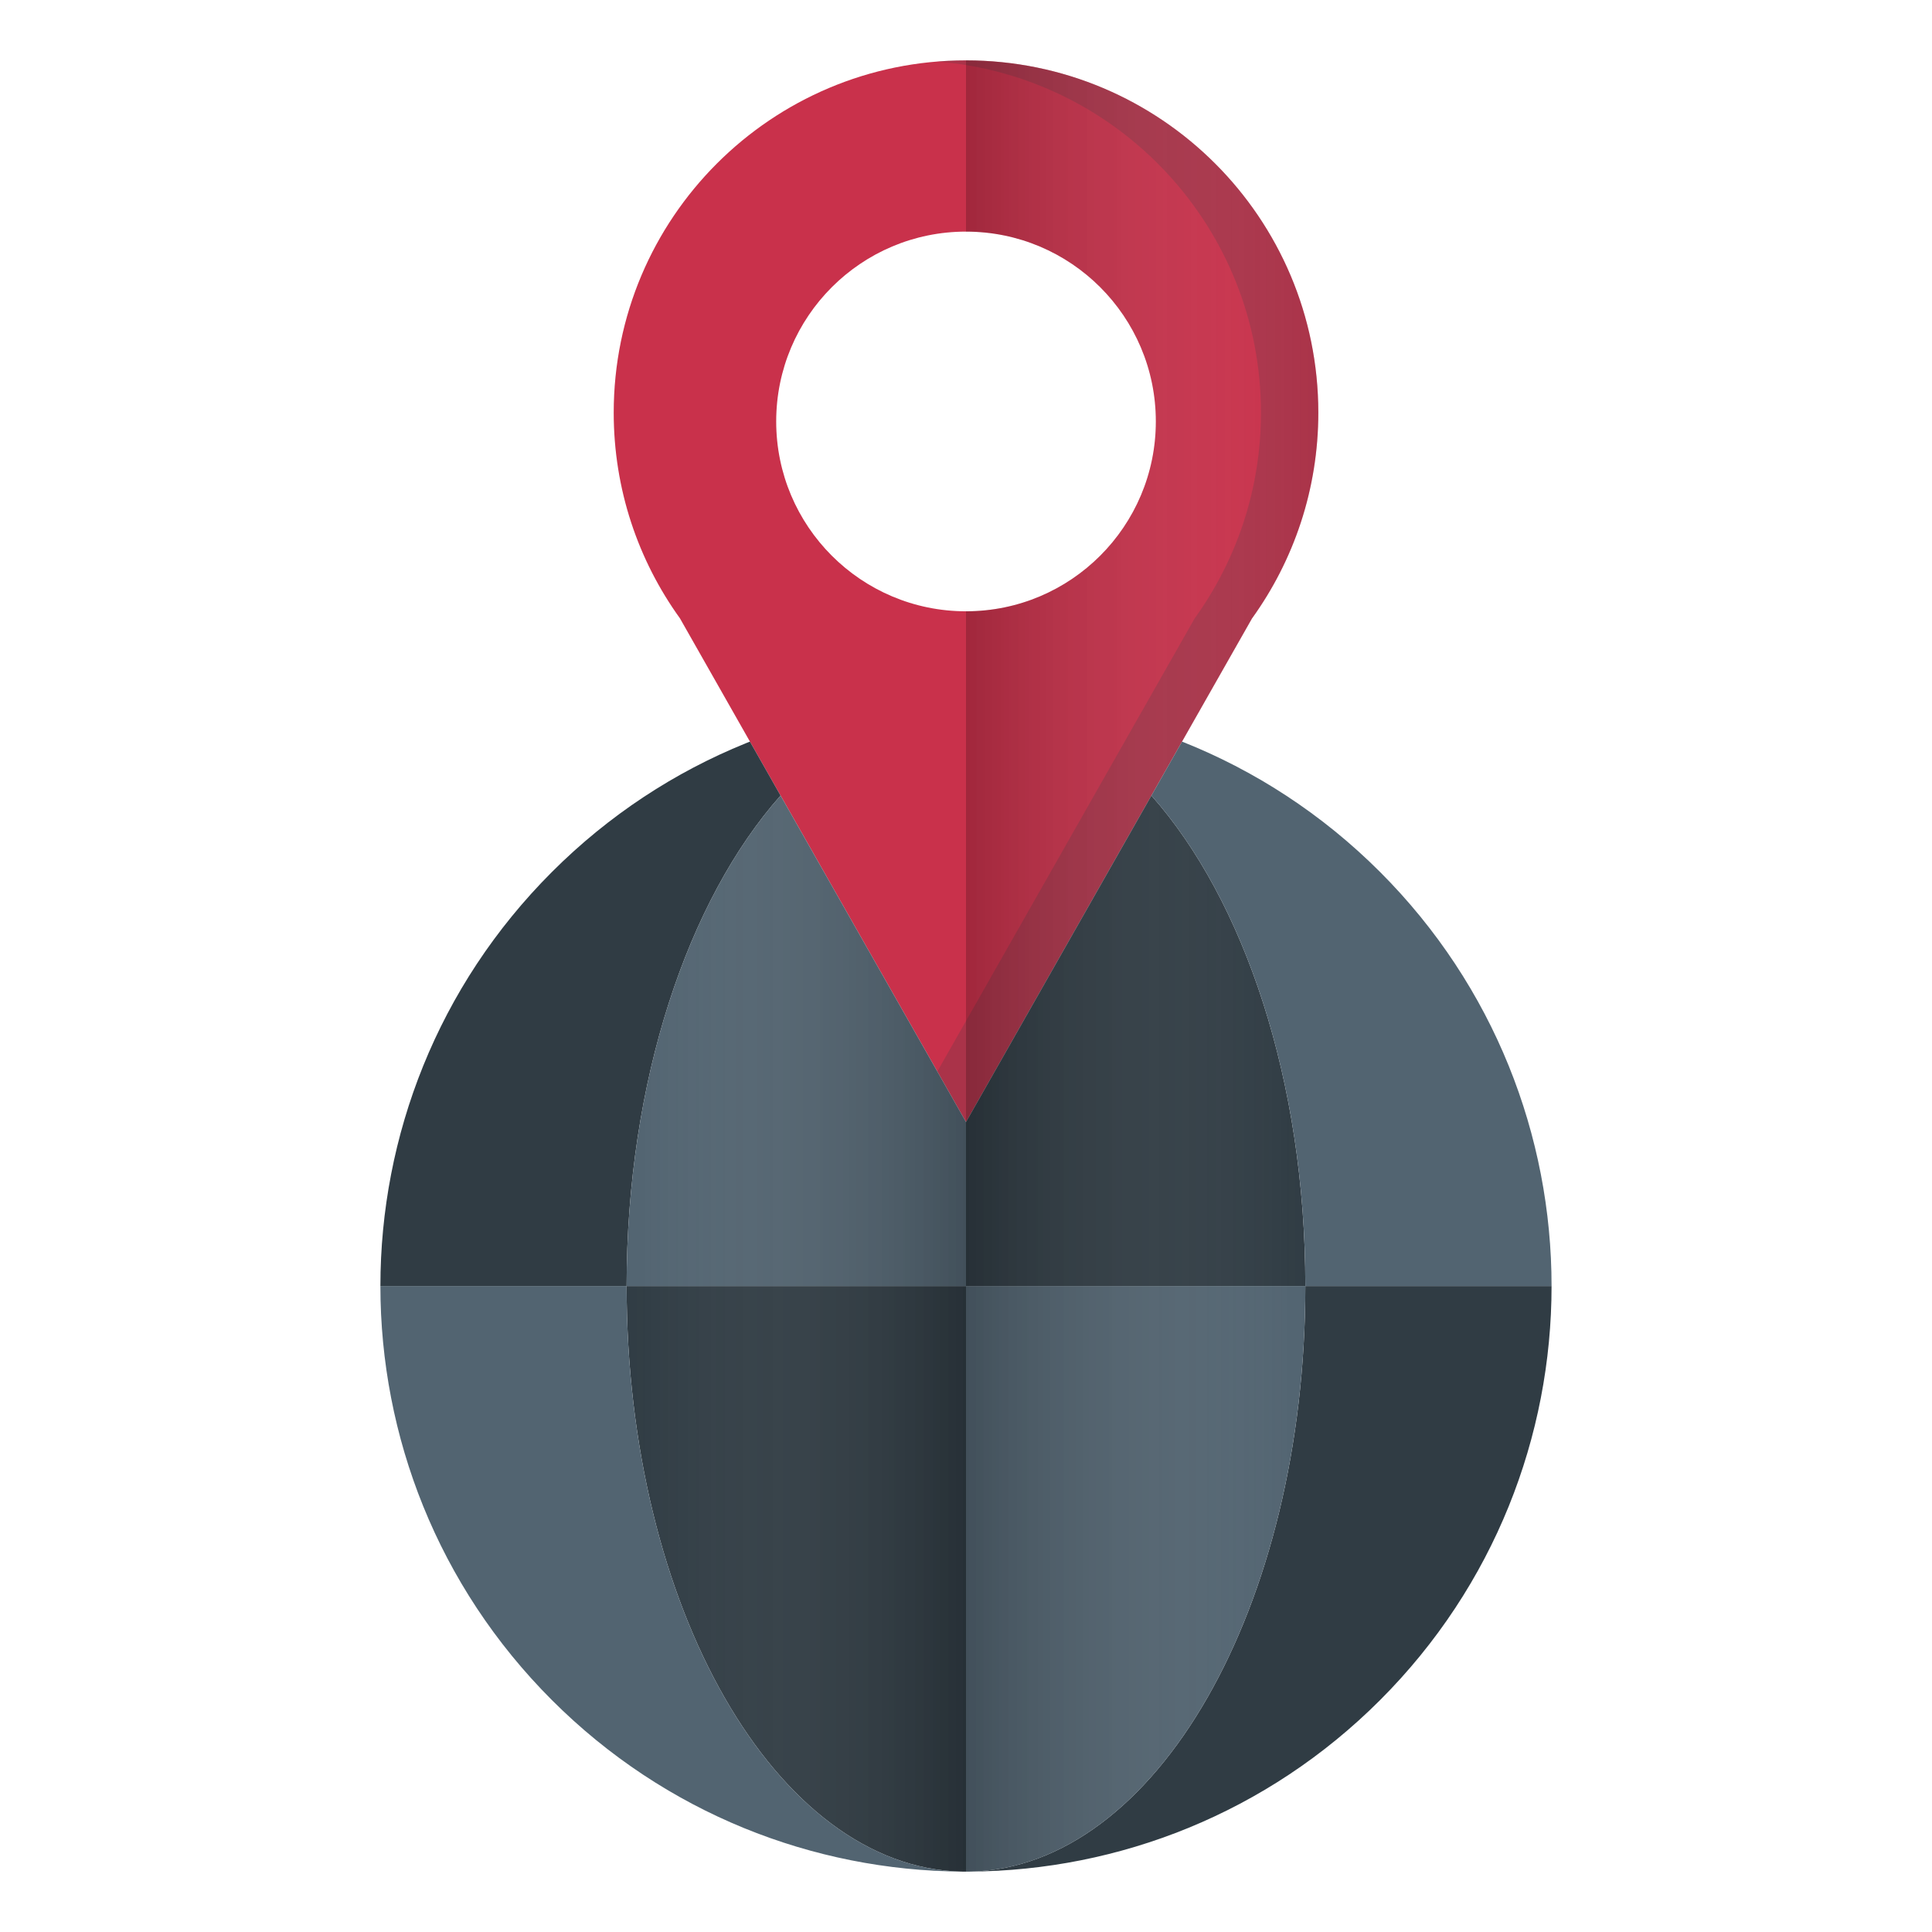 <?xml version="1.0" ?><!DOCTYPE svg  PUBLIC '-//W3C//DTD SVG 1.1//EN'  'http://www.w3.org/Graphics/SVG/1.1/DTD/svg11.dtd'><svg enable-background="new 0 0 512 512" height="512px" id="Calque_1" version="1.1" viewBox="0 0 512 512" width="512px" xml:space="preserve" xmlns="http://www.w3.org/2000/svg" xmlns:xlink="http://www.w3.org/1999/xlink"><g><g><g><g id="XMLID_1_"><g><path d="M256,16h-0.01c-51.56,0-93.35,41.79-93.35,93.36c0,20.34,6.5,39.17,17.55,54.5l18.55,32.67l8.12,14.3       L256,297.34l49.13-86.51l8.12-14.3l18.56-32.67h0.01c11.03-15.34,17.55-34.16,17.55-54.5C349.37,57.79,307.57,16.01,256,16z        M256,162c-27.78,0-50.3-22.53-50.3-50.31c0-27.78,22.52-50.31,50.3-50.31s50.31,22.53,50.31,50.31       C306.31,139.47,283.78,162,256,162z" fill="#C9314B"/><path d="M255.99,16c-2.56,0-5.1,0.1-7.6,0.31c48.01,3.86,85.78,44.04,85.78,93.05       c0,20.34-6.52,39.16-17.55,54.5h-0.01l-18.56,32.67l-8.12,14.3l-41.53,73.13l7.6,13.38l49.13-86.51l8.12-14.3l18.56-32.67h0.01       c11.03-15.34,17.55-34.16,17.55-54.5C349.37,57.79,307.56,16,255.99,16z" fill="#303C44" opacity="0.2"/><path d="M345.93,340.82h65.25c0,39.72-15.15,79.43-45.45,109.73c-30,30-69.24,45.15-108.57,45.44       C306.29,494.91,345.93,425.86,345.93,340.82z" fill="#303C44"/><path d="M257.16,495.99C256.78,496,256.39,496,256,496V340.82h89.93C345.93,425.86,306.29,494.91,257.16,495.99       z" fill="#526471"/><path d="M256,340.82V496c-0.39,0-0.78,0-1.16-0.01c-49.13-1.08-88.78-70.13-88.78-155.17H256z" fill="#303C44"/><path d="M254.84,495.99c-39.33-0.29-78.57-15.44-108.57-45.44c-30.31-30.31-45.46-70.02-45.46-109.73h0.01       h65.24C166.06,425.86,205.71,494.91,254.84,495.99z" fill="#526471"/><path d="M198.74,196.53l8.12,14.3c-24.56,27.69-40.8,75.57-40.8,129.98v0.01h-65.24h-0.01       c0-39.72,15.15-79.44,45.46-109.74c15.15-15.15,32.65-26.51,51.33-34.09L198.74,196.53z" fill="#303C44"/><path d="M206.86,210.83L256,297.34v43.48h-89.94v-0.01C166.06,286.4,182.3,238.52,206.86,210.83z" fill="#526471"/><path d="M345.93,340.81v0.01H256v-43.48l49.13-86.51C329.7,238.52,345.93,286.39,345.93,340.81z" fill="#303C44"/><linearGradient gradientUnits="userSpaceOnUse" id="SVGID_1_" x1="256" x2="345.93" y1="418.41" y2="418.41"><stop offset="0" style="stop-color:#000000"/><stop offset="1" style="stop-color:#FFFFFF;stop-opacity:0"/></linearGradient><path d="M257.16,495.99C256.78,496,256.39,496,256,496       V340.82h89.93C345.93,425.86,306.29,494.91,257.16,495.99z" enable-background="new    " fill="url(#SVGID_1_)" opacity="0.2"/><linearGradient gradientUnits="userSpaceOnUse" id="SVGID_2_" x1="256" x2="166.06" y1="418.41" y2="418.41"><stop offset="0" style="stop-color:#000000"/><stop offset="1" style="stop-color:#FFFFFF;stop-opacity:0"/></linearGradient><path d="M256,340.82V496c-0.39,0-0.78,0-1.16-0.01       c-49.13-1.08-88.78-70.13-88.78-155.17H256z" enable-background="new    " fill="url(#SVGID_2_)" opacity="0.2"/><linearGradient gradientUnits="userSpaceOnUse" id="SVGID_3_" x1="256" x2="166.06" y1="275.825" y2="275.825"><stop offset="0" style="stop-color:#000000"/><stop offset="1" style="stop-color:#FFFFFF;stop-opacity:0"/></linearGradient><path d="M206.86,210.83L256,297.34v43.48h-89.94v-0.01       C166.06,286.4,182.3,238.52,206.86,210.83z" enable-background="new    " fill="url(#SVGID_3_)" opacity="0.2"/><linearGradient gradientUnits="userSpaceOnUse" id="SVGID_4_" x1="256" x2="345.93" y1="275.825" y2="275.825"><stop offset="0" style="stop-color:#000000"/><stop offset="1" style="stop-color:#FFFFFF;stop-opacity:0"/></linearGradient><path d="M345.93,340.81v0.01H256v-43.48l49.13-86.51       C329.7,238.52,345.93,286.39,345.93,340.81z" enable-background="new    " fill="url(#SVGID_4_)" opacity="0.2"/><path d="M411.18,340.82h-65.25v-0.01c0-54.42-16.23-102.29-40.8-129.98l8.12-14.3       c19.11,7.58,37.02,19.09,52.48,34.55C396.03,261.39,411.18,301.11,411.18,340.82z" fill="#526471"/></g><g><path d="M257.16,495.99c39.33-0.29,78.57-15.44,108.57-45.44c30.3-30.3,45.45-70.01,45.45-109.73       c0-39.71-15.15-79.43-45.45-109.74c-15.46-15.46-33.37-26.97-52.48-34.55" fill="none"/><path d="M198.74,196.53l-1.14,0.46c-18.68,7.58-36.18,18.94-51.33,34.09c-30.31,30.3-45.46,70.02-45.46,109.74       c0,39.71,15.15,79.42,45.46,109.73c30,30,69.24,45.15,108.57,45.44" fill="none"/><path d="M305.13,210.83c24.57,27.69,40.8,75.56,40.8,129.98v0.01c0,85.04-39.64,154.09-88.77,155.17       C256.78,496,256.39,496,256,496s-0.78,0-1.16-0.01c-49.13-1.08-88.78-70.13-88.78-155.17v-0.01       c0-54.41,16.24-102.29,40.8-129.98" fill="none"/><polyline fill="none" points="256,496 256,340.82 256,297.34      "/><polyline fill="none" points="100.82,340.82 166.06,340.82 256,340.82 345.93,340.82 411.18,340.82 411.19,340.82      "/><path d="M331.81,163.86l-18.56,32.67l-8.12,14.3L256,297.34l-49.14-86.51l-8.12-14.3l-18.55-32.67       c-11.05-15.33-17.55-34.16-17.55-54.5c0-51.57,41.79-93.36,93.35-93.36c51.57,0,93.38,41.79,93.38,93.36       c0,20.34-6.52,39.16-17.55,54.5" fill="none"/><path d="M256,61.38c27.78,0,50.31,22.53,50.31,50.31S283.78,162,256,162s-50.3-22.53-50.3-50.31       S228.22,61.38,256,61.38z" fill="none"/></g></g></g></g><linearGradient gradientUnits="userSpaceOnUse" id="SVGID_5_" x1="256" x2="349.37" y1="156.67" y2="156.67"><stop offset="0" style="stop-color:#000000"/><stop offset="1" style="stop-color:#FFFFFF;stop-opacity:0"/></linearGradient><path d="M349.37,109.36c0,20.34-6.52,39.16-17.55,54.5h-0.01l-18.56,32.67l-8.12,14.3   L256,297.34V162c27.78,0,50.31-22.53,50.31-50.31c0-27.78-22.53-50.31-50.31-50.31V16C307.57,16.01,349.37,57.79,349.37,109.36z" fill="url(#SVGID_5_)" opacity="0.2"/></g></svg>